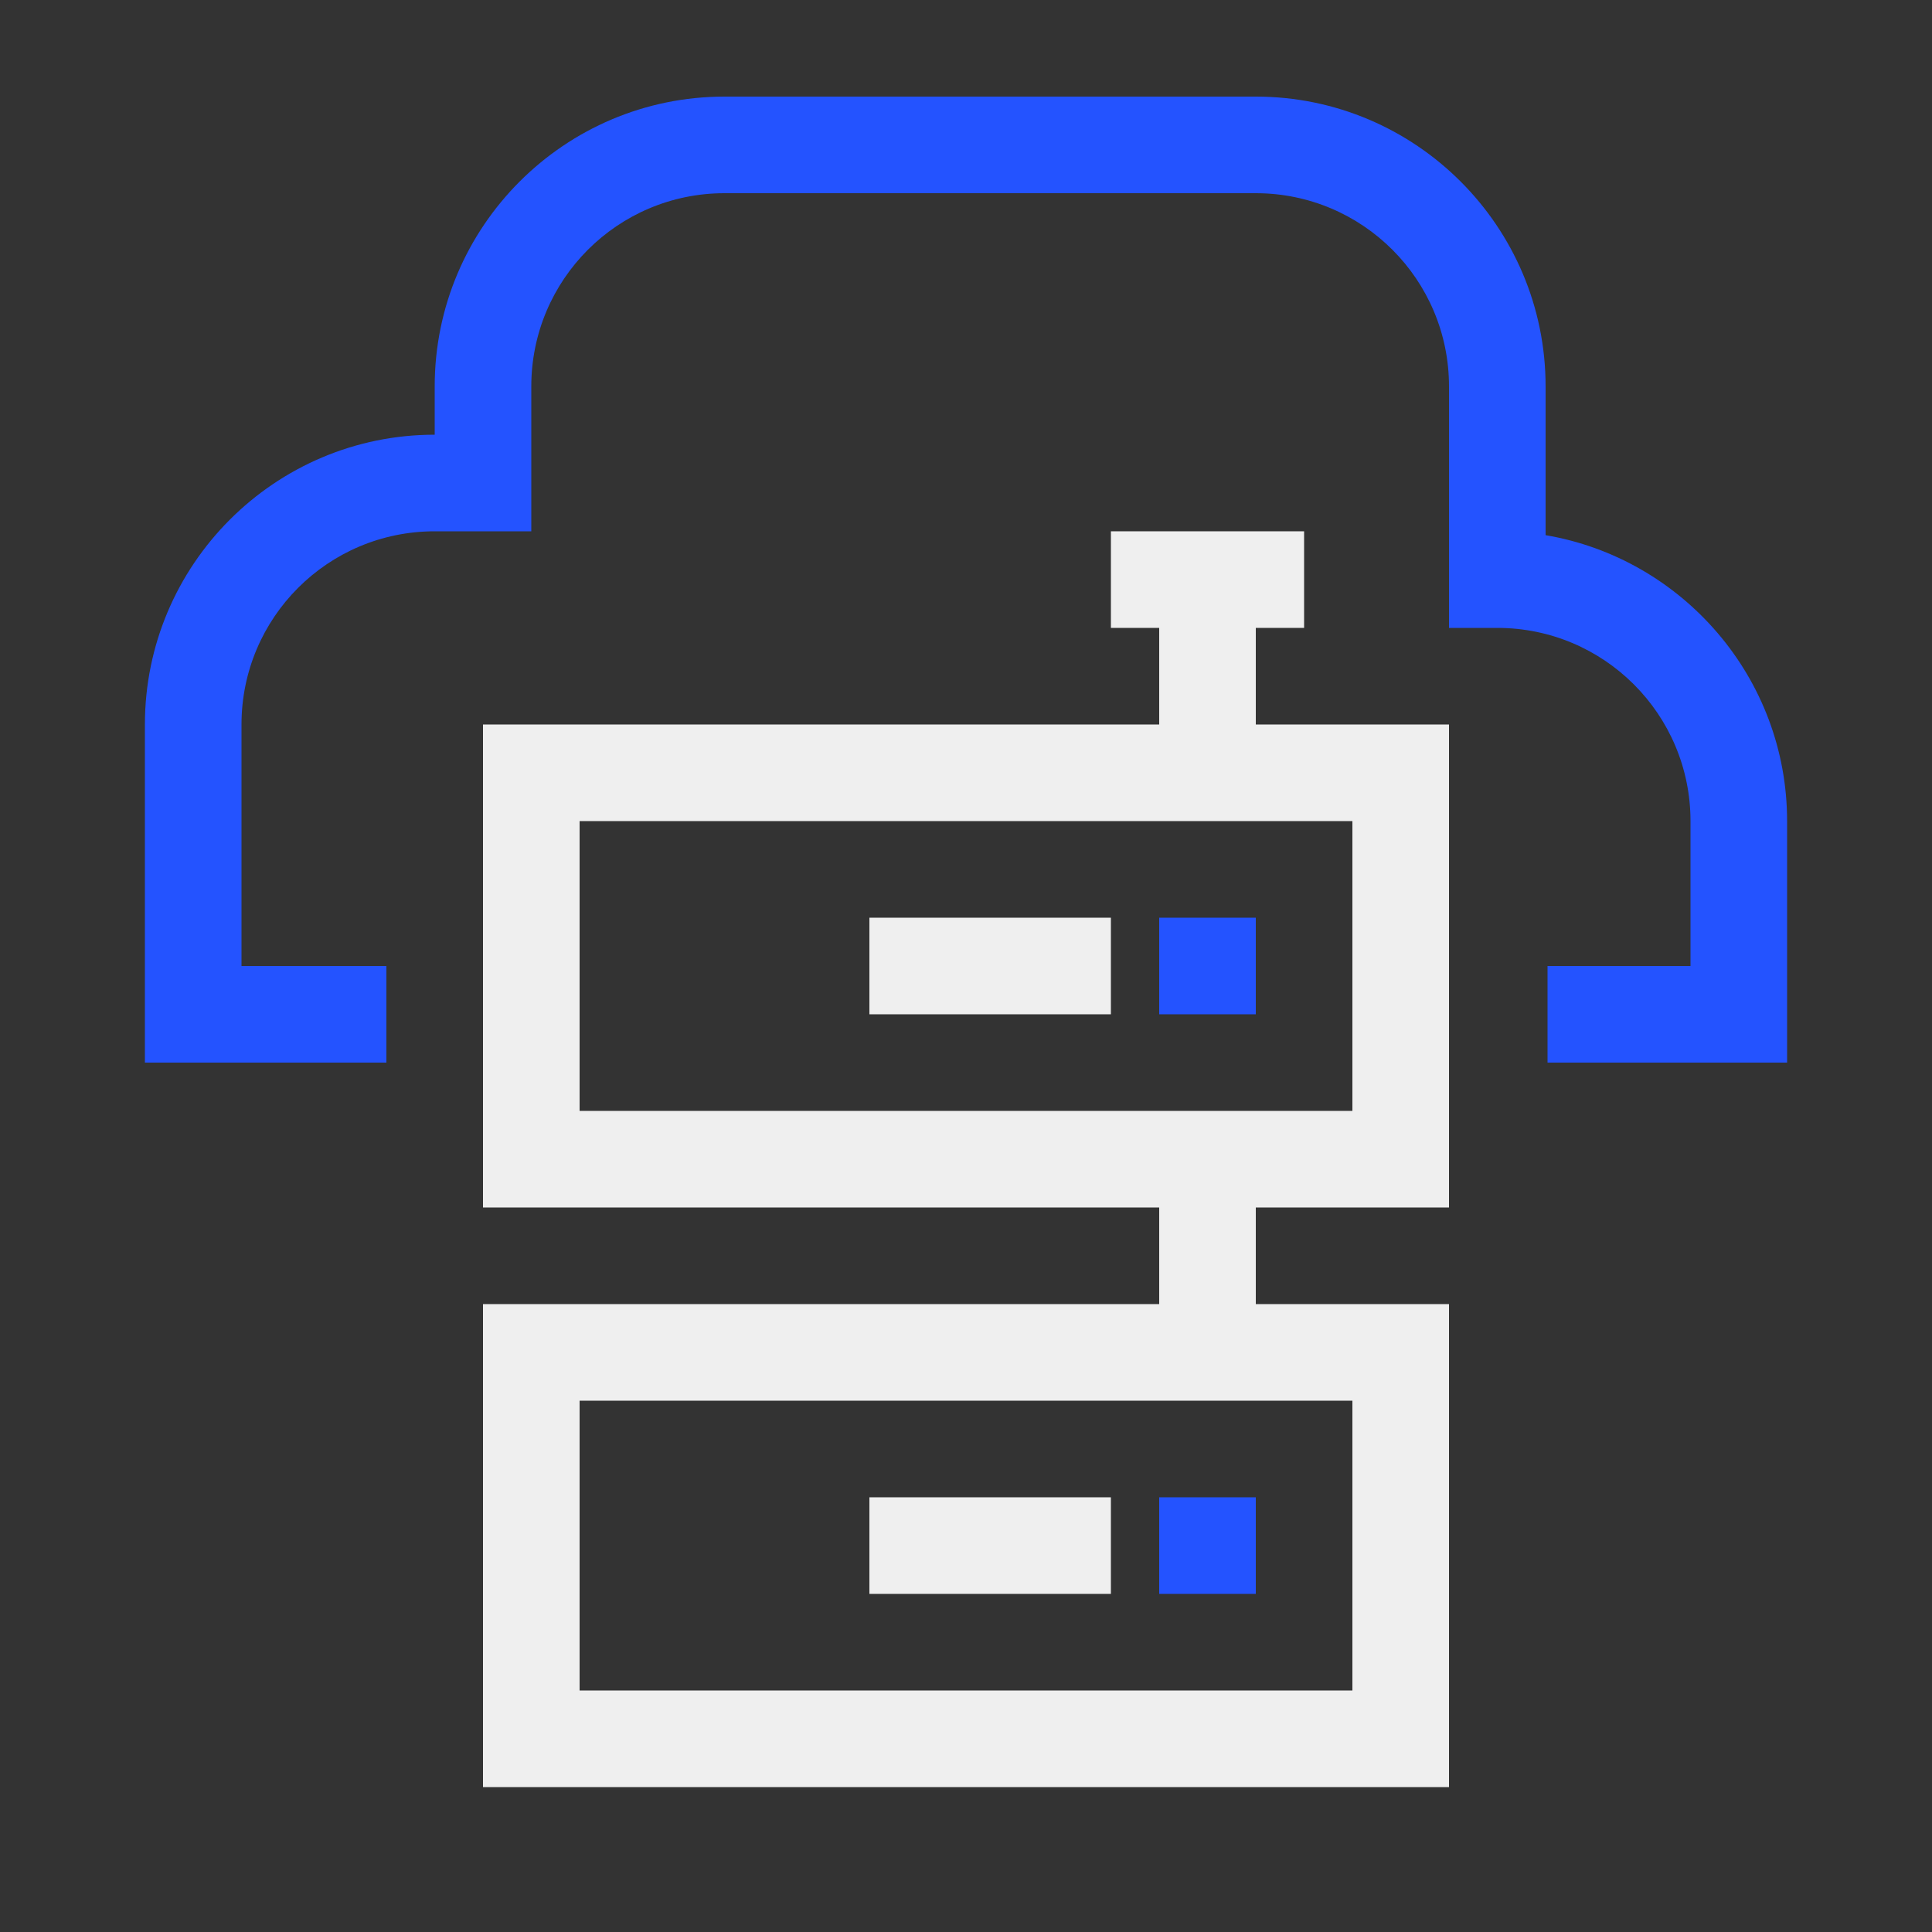 <svg xmlns="http://www.w3.org/2000/svg" id="Artwork" viewBox="0 0 40 40"><rect x="0" y="0" width="40" height="40" fill="#333333" stroke="none"/><defs><style>.cls-1,.cls-2{fill:#2453ff;stroke-width:0}.cls-2{fill:#efefef}</style></defs><path d="M30 25H10V15h20zm-18-2h16v-6H12z" class="cls-2"/><path d="M24 19h2v2h-2z" class="cls-1"/><path d="M18 19h5v2h-5zM30 37H10V27h20zm-18-2h16v-6H12z" class="cls-2"/><path d="M24 31h2v2h-2z" class="cls-1"/><path d="M18 31h5v2h-5zM24 24h2v3.79h-2zM24 12h2v4h-2z" class="cls-2"/><path d="M23 11h4v2h-4z" class="cls-2"/><path d="M37 22h-4.96v-2H35v-3c0-2.21-1.79-4-4-4h-1V8c0-2.21-1.79-4-4-4H15c-2.21 0-4 1.79-4 4v3H9c-2.21 0-4 1.79-4 4v5h3v2H3v-7c0-3.31 2.69-6 6-6V8c0-3.31 2.69-6 6-6h11c3.31 0 6 2.69 6 6v3.08c2.83.48 5 2.95 5 5.92z" class="cls-1"/></svg>